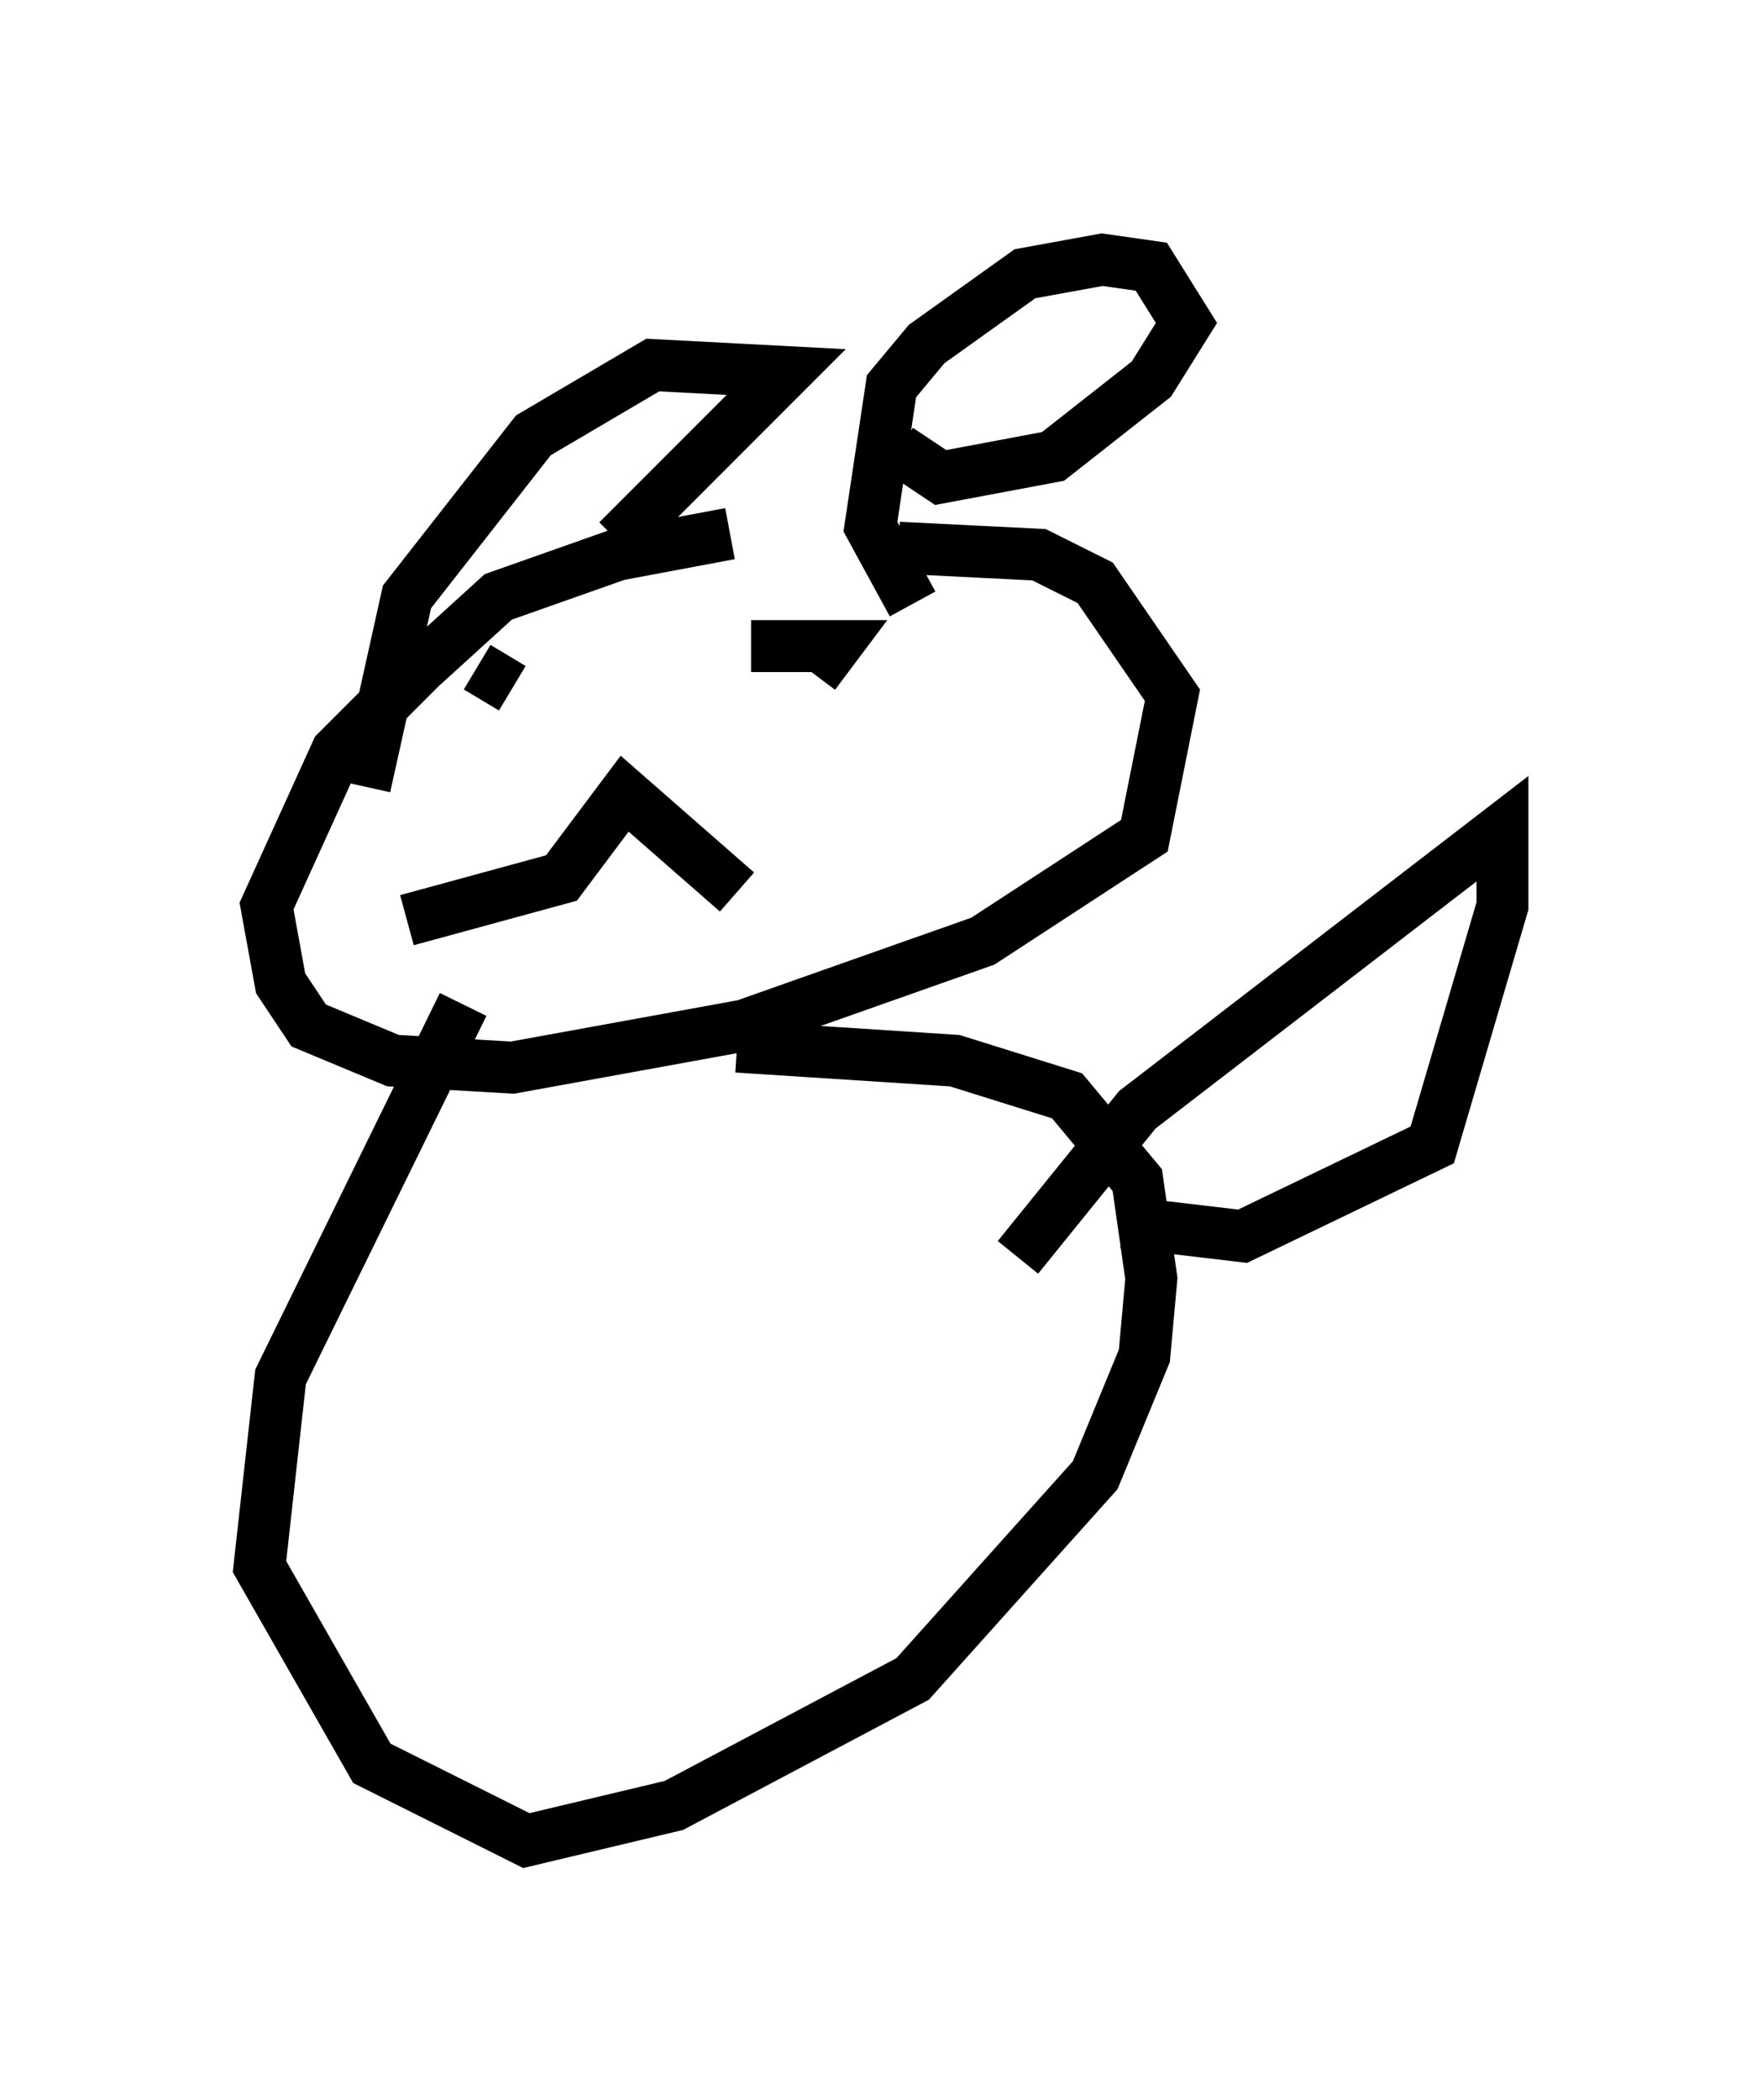 <?xml version="1.0" encoding="utf-8" ?>
<svg baseProfile="full" height="40.446" version="1.1" width="33.951" xmlns="http://www.w3.org/2000/svg" xmlns:ev="http://www.w3.org/2001/xml-events" xmlns:xlink="http://www.w3.org/1999/xlink"><defs /><rect fill="white" height="40.446" width="33.951" x="0" y="0" /><path d="M21.373, 10.277 m-7.307, 0.0 l-2.165, 0.406 -2.3, 0.812 l-1.488, 1.353 -1.624, 1.624 l-1.353, 2.977 0.271, 1.488 l0.541, 0.812 1.624, 0.677 l2.3, 0.135 4.465, -0.812 l4.601, -1.624 3.112, -2.03 l0.541, -2.706 -1.488, -2.165 l-1.083, -0.541 -2.706, -0.135 m-10.284, 4.601 l0.812, -3.654 2.436, -3.112 l2.3, -1.353 2.571, 0.135 l-3.248, 3.248 m5.683, 1.218 l-0.812, -1.488 0.406, -2.706 l0.677, -0.812 1.894, -1.353 l1.488, -0.271 0.947, 0.135 l0.677, 1.083 -0.677, 1.083 l-1.894, 1.488 -2.165, 0.406 l-0.812, -0.541 m-9.472, 9.066 l2.977, -0.812 1.218, -1.624 l2.165, 1.894 m-0.677, -3.383 l0.0, 0.0 m-4.33, -0.947 l0.677, 0.406 m4.601, -0.812 l1.624, 0.0 -0.406, 0.541 m-6.766, 6.36 l-3.518, 7.172 -0.406, 3.654 l2.165, 3.789 2.977, 1.488 l2.842, -0.677 4.601, -2.436 l3.518, -3.924 0.947, -2.3 l0.135, -1.488 -0.271, -1.894 l-1.353, -1.624 -2.165, -0.677 l-4.195, -0.271 m5.413, 4.059 l2.3, -2.842 7.036, -5.413 l0.0, 1.488 -1.353, 4.601 l-3.654, 1.759 -2.3, -0.271 " fill="none" stroke="black" stroke-width="1" /></svg>